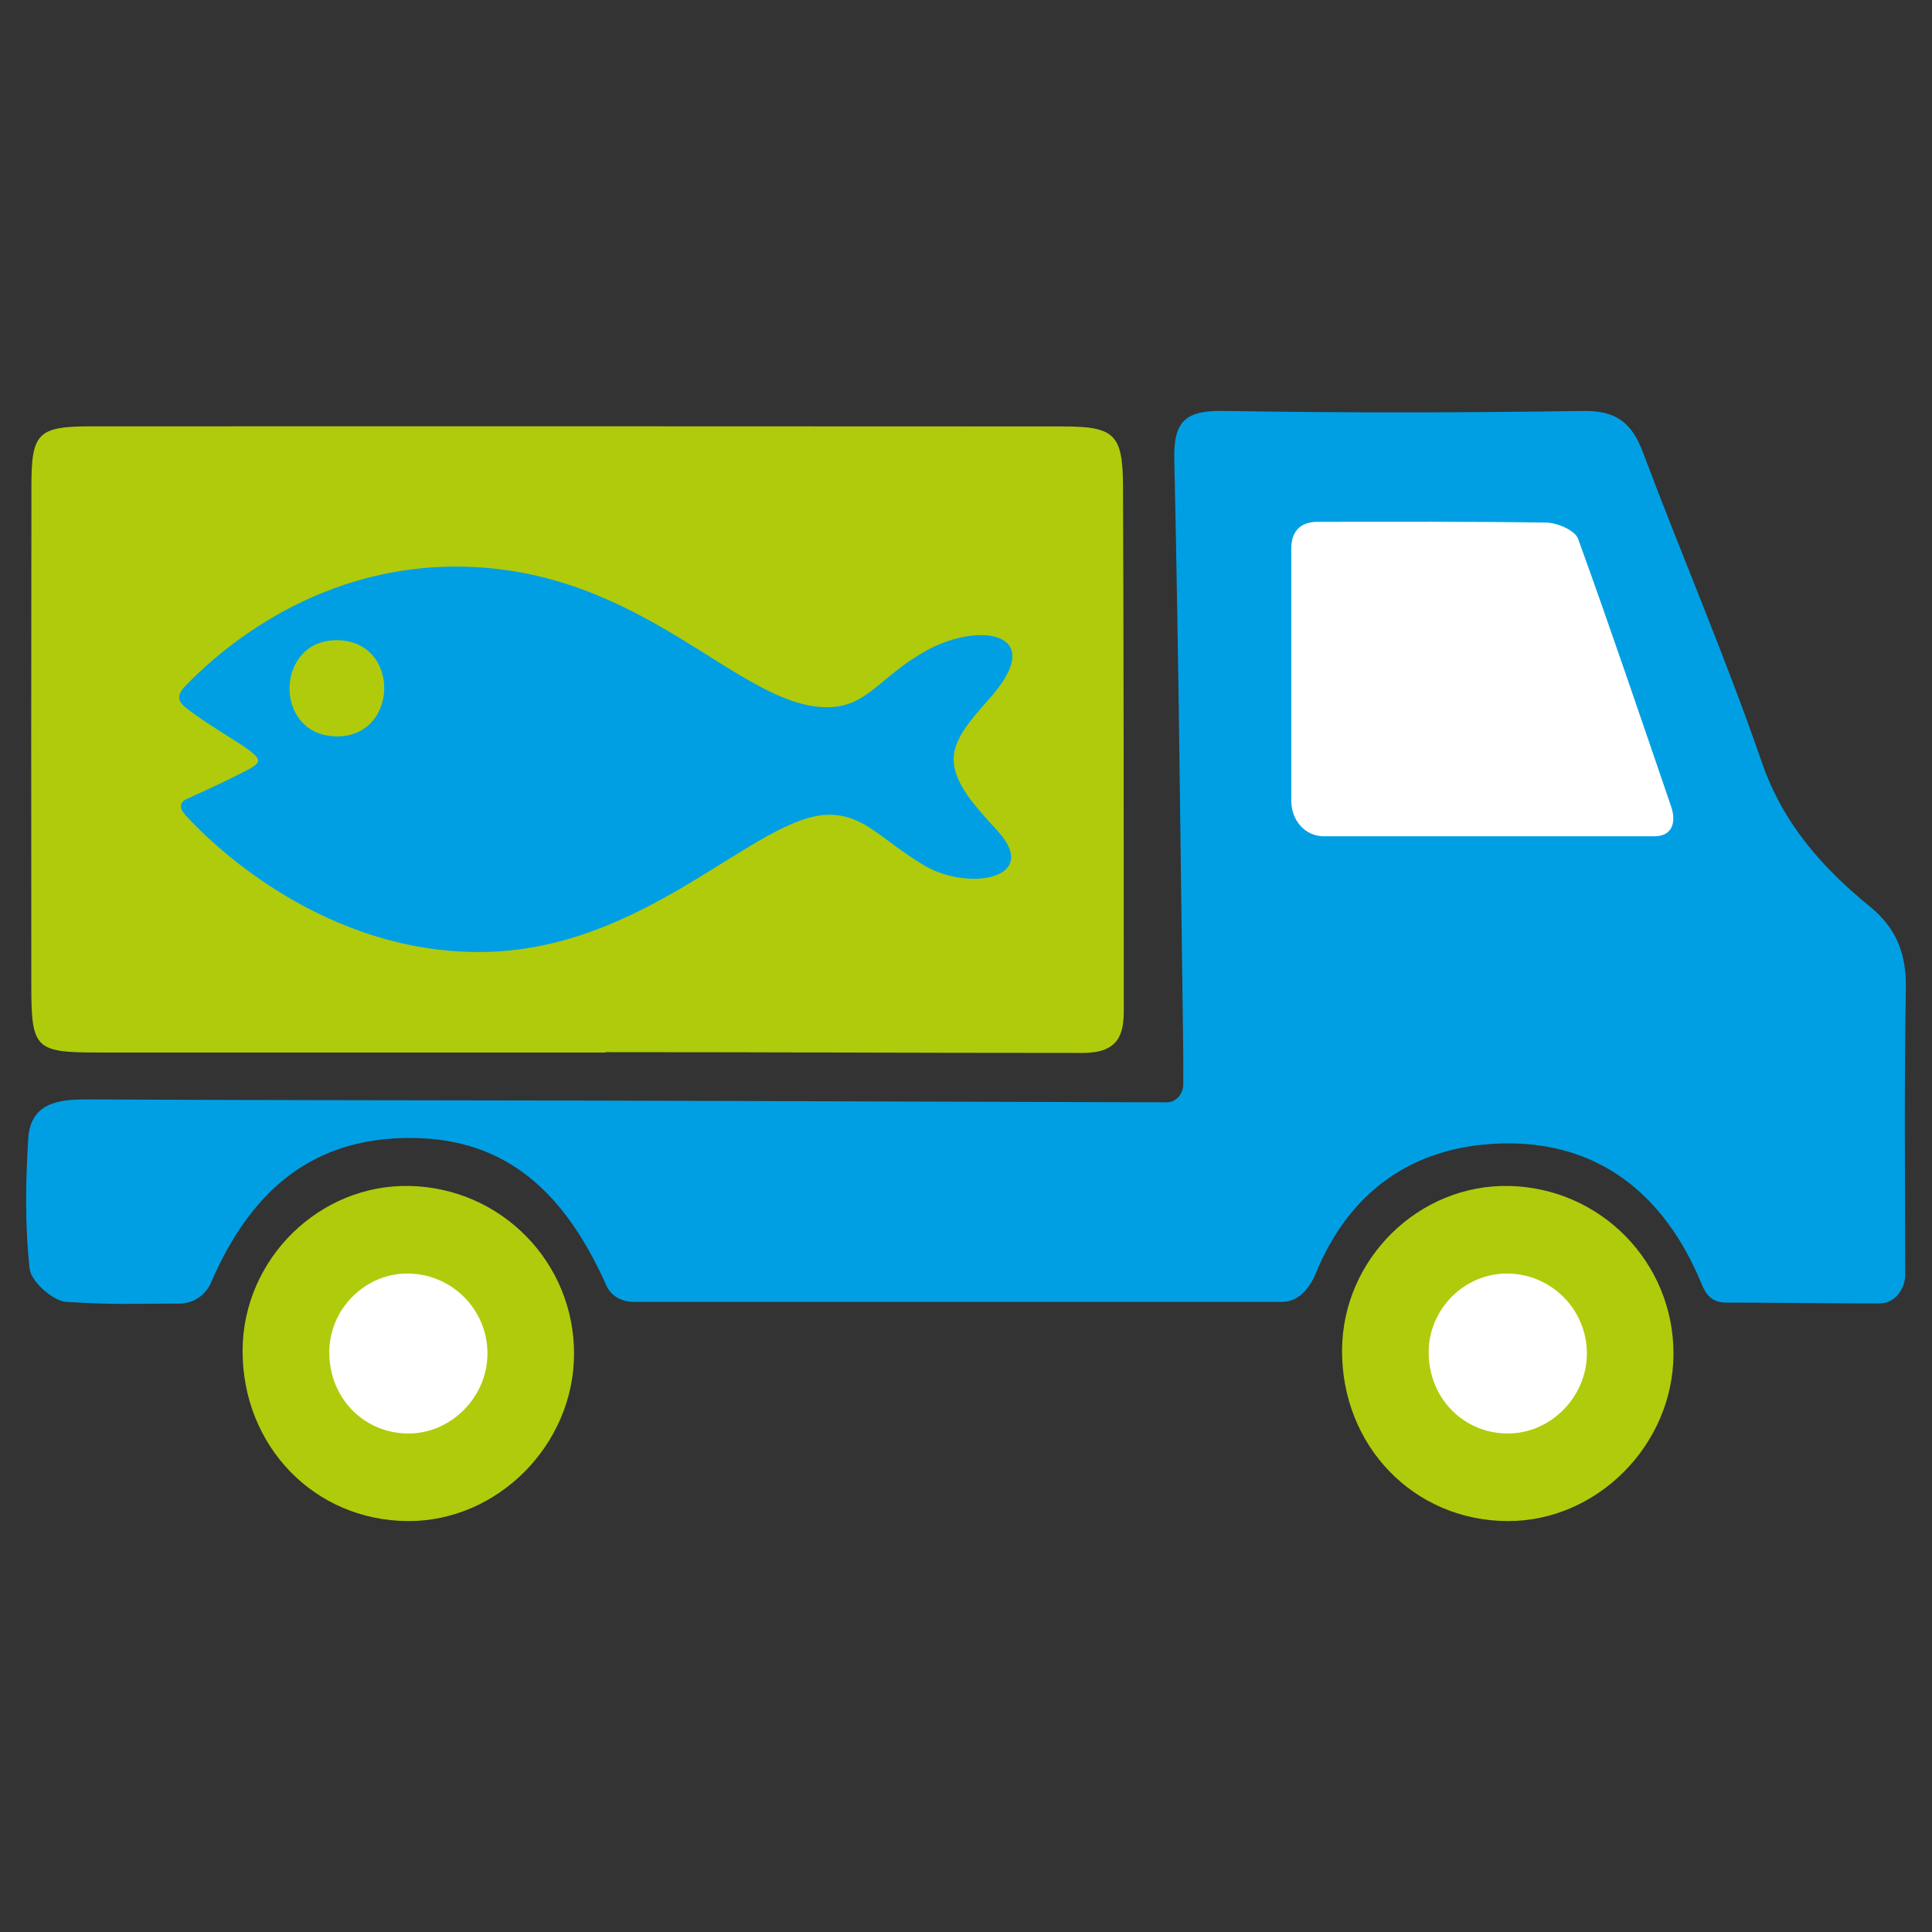 <?xml version="1.0" encoding="utf-8"?>
<!-- Generator: Adobe Illustrator 16.0.0, SVG Export Plug-In . SVG Version: 6.00 Build 0)  -->
<!DOCTYPE svg PUBLIC "-//W3C//DTD SVG 1.1//EN" "http://www.w3.org/Graphics/SVG/1.1/DTD/svg11.dtd">
<svg version="1.1" id="Lager_1" xmlns="http://www.w3.org/2000/svg" xmlns:xlink="http://www.w3.org/1999/xlink" x="0px" y="0px"
	 viewBox="0 0 93.543 93.543" enable-background="new 0 0 93.543 93.543" xml:space="preserve">
<rect x="0" y="0" width="93.543" height="93.543" fill="#333333" stroke="none"/>
<g>
	<g>
		<path fill-rule="evenodd" clip-rule="evenodd" fill="#B0CB0B" d="M19.842,57.422c-4.378-0.098-8.074,3.534-8.096,7.952
			c-0.018,4.638,3.478,8.253,8.006,8.273c4.337,0.021,8.026-3.685,8.042-8.079C27.813,61.136,24.284,57.523,19.842,57.422z"/>
		<path fill-rule="evenodd" clip-rule="evenodd" fill="#FFFFFF" d="M19.763,69.407c-2.162-0.011-3.83-1.736-3.82-3.949
			c0.009-2.108,1.774-3.842,3.862-3.796c2.119,0.048,3.805,1.772,3.797,3.889C23.593,67.648,21.833,69.417,19.763,69.407z"/>
		<path fill-rule="evenodd" clip-rule="evenodd" fill="#B0CB0B" d="M73.075,57.422c-4.379-0.098-8.076,3.534-8.096,7.952
			c-0.02,4.638,3.477,8.253,8.006,8.273c4.336,0.021,8.025-3.685,8.041-8.079C81.044,61.136,77.515,57.523,73.075,57.422z"/>
		<path fill-rule="evenodd" clip-rule="evenodd" fill="#FFFFFF" d="M72.993,69.407c-2.16-0.011-3.828-1.736-3.82-3.949
			c0.01-2.108,1.775-3.842,3.865-3.796c2.119,0.048,3.803,1.772,3.795,3.889C76.825,67.648,75.063,69.417,72.993,69.407z"/>
	</g>
	<path fill-rule="evenodd" clip-rule="evenodd" fill="#B0CB0B" d="M29.323,50.961c-8.952,0-15.608,0-24.56,0
		c-3.053,0-3.245-0.177-3.247-3.214c-0.005-8.079-0.008-16.156,0.005-24.233c0.004-2.567,0.314-2.871,2.928-2.873
		c18.194-0.004,28.779-0.003,46.974,0.006c2.533,0.001,2.939,0.356,2.951,2.884c0.033,8.225,0.037,17.198,0.037,25.421
		c0,1.168-0.289,2.029-1.977,2.029c-9.17,0-13.943-0.038-23.112-0.038C29.323,50.949,29.323,50.956,29.323,50.961z"/>
	<path fill-rule="evenodd" clip-rule="evenodd" fill="#009FE4" d="M90.976,63.11c-2.566,0-4.99-0.041-7.41-0.041
		c-0.77,0-1.018-0.516-1.191-0.934c-1.795-4.338-5.021-6.901-9.682-6.771c-4.348,0.123-7.387,2.379-8.99,6.3
		c-0.178,0.437-0.688,1.371-1.621,1.371c-12.238,0-19.151,0-31.372,0c-0.855,0-1.227-0.518-1.339-0.767
		C27.137,57.237,24.053,55,19.553,55.1c-4.303,0.097-7.342,2.357-9.348,7.03c-0.136,0.313-0.602,0.986-1.538,0.986
		c-2.563,0-2.863,0.07-5.448-0.081c-0.65-0.038-1.717-0.986-1.784-1.604c-0.23-2.08-0.2-4.204-0.067-6.302
		c0.107-1.71,1.417-1.907,2.866-1.898c8.368,0.043,14.441,0.035,22.811,0.054c11.136,0.023,16.957,0.057,28.091,0.084
		c0.527,0.003,0.693,0.002,1.354,0.002c0.508,0,0.801-0.471,0.801-0.858c0-0.769,0.006-1.033-0.002-1.682
		c-0.131-9.533-0.219-19.066-0.432-28.598c-0.041-1.848,0.555-2.364,2.348-2.336c5.822,0.095,11.646,0.089,17.467,0
		c1.586-0.022,2.342,0.58,2.877,2.005c1.881,5.013,4.008,9.938,5.752,14.998c1.025,2.976,2.924,5.106,5.238,6.996
		c1.297,1.056,1.77,2.308,1.738,3.983c-0.08,4.563-0.039,9.127-0.031,13.87C92.245,62.202,91.911,63.11,90.976,63.11z"/>
	<path fill-rule="evenodd" clip-rule="evenodd" fill="#FFFFFF" d="M62.521,26.545c0,4.302,0,8.277,0,12.227
		c0,0.934,0.65,1.719,1.584,1.719c5.428,0,10.625,0,15.967,0c1.09,0,1.012-0.938,0.852-1.406c-1.51-4.414-2.969-8.724-4.516-12.998
		c-0.146-0.407-1.004-0.776-1.539-0.785c-3.705-0.056-7.412-0.036-11.074-0.036C62.858,25.265,62.521,25.844,62.521,26.545z"/>
	<path fill="#009FE4" d="M44.729,41.892c-2.082-1.252-2.874-2.442-4.58-2.442c-3.552,0-8.877,6.646-16.957,6.646
		c-7.345,0-12.635-4.901-14.199-6.611c-0.324-0.354-0.32-0.633,0.064-0.808c1.196-0.535,2.263-1.051,2.731-1.298
		c0.316-0.167,0.598-0.288,0.697-0.49c0.109-0.216-0.42-0.59-0.992-0.951c-0.962-0.607-1.947-1.227-2.532-1.703
		c-0.406-0.33-0.354-0.64,0-1.009c1.487-1.55,6.122-5.793,13.109-5.793c9.039,0,13.638,6.809,17.972,6.809
		c1.99,0,2.521-1.493,4.866-2.771c2.529-1.378,5.893-0.878,2.984,2.373c-0.922,1.03-1.719,1.955-1.719,2.913
		c0,1.202,1.113,2.356,2.15,3.5C50.413,42.562,46.862,43.169,44.729,41.892z M16.238,35.653c3.055,0.096,3.201-4.563,0.146-4.655
		C13.33,30.9,13.184,35.56,16.238,35.653z"/>
</g>
</svg>
